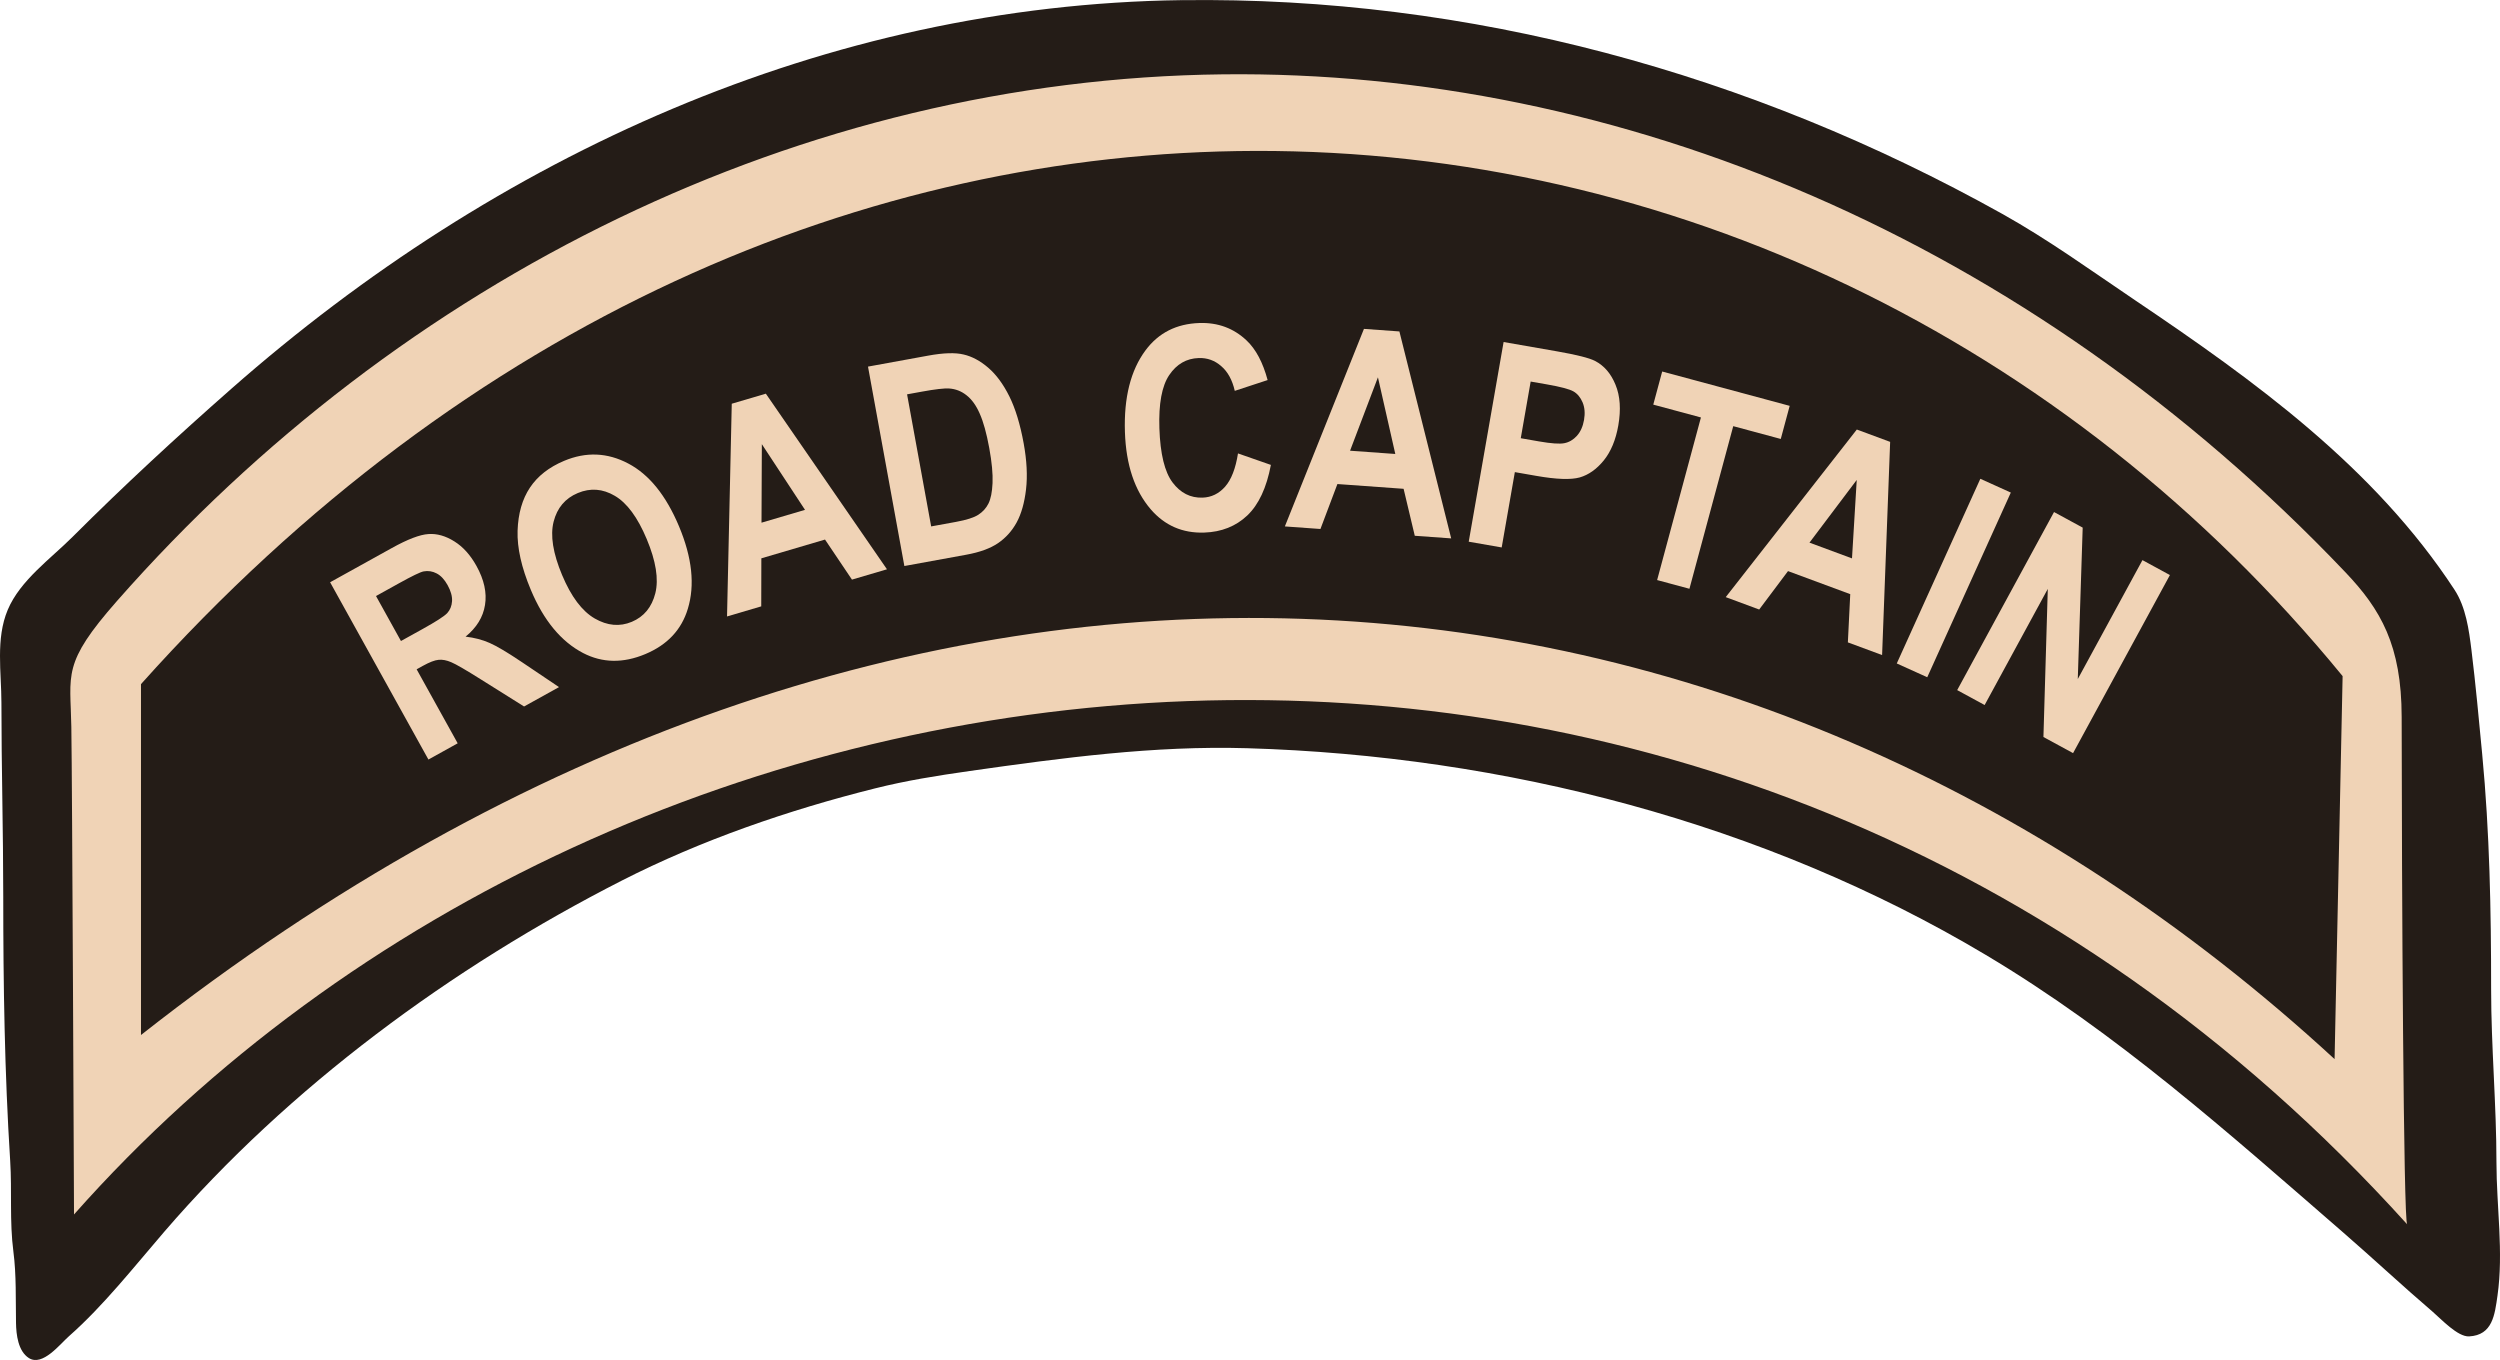 <?xml version="1.0" encoding="UTF-8" standalone="no"?>
<!-- Created with Inkscape (http://www.inkscape.org/) -->

<svg
   width="362.671mm"
   height="197.294mm"
   viewBox="0 0 362.671 197.294"
   version="1.1"
   id="svg378"
   sodipodi:docname="roadcaptain.svg"
   inkscape:version="1.2.1 (9c6d41e410, 2022-07-14)"
   xmlns:inkscape="http://www.inkscape.org/namespaces/inkscape"
   xmlns:sodipodi="http://sodipodi.sourceforge.net/DTD/sodipodi-0.dtd"
   xmlns="http://www.w3.org/2000/svg"
   xmlns:svg="http://www.w3.org/2000/svg">
  <sodipodi:namedview
     id="namedview380"
     pagecolor="#505050"
     bordercolor="#eeeeee"
     borderopacity="1"
     inkscape:showpageshadow="0"
     inkscape:pageopacity="0"
     inkscape:pagecheckerboard="0"
     inkscape:deskcolor="#505050"
     inkscape:document-units="mm"
     showgrid="false"
     inkscape:zoom="0.085119045"
     inkscape:cx="587.4126"
     inkscape:cy="-569.79022"
     inkscape:window-width="1377"
     inkscape:window-height="1259"
     inkscape:window-x="1824"
     inkscape:window-y="606"
     inkscape:window-maximized="0"
     inkscape:current-layer="layer1" />
  <defs
     id="defs375" />
  <g
     inkscape:label="Layer 1"
     inkscape:groupmode="layer"
     id="layer1"
     transform="translate(349.189,-706.426)">
    <g
       id="g11008"
       transform="translate(-90.143,-81.314)">
      <path
         style="fill:#241c17;stroke:none;stroke-width:0.265"
         d="m -87.654,787.76 c -51.572,0.687 -99.429,22.57 -137.848,56.392 -7.9,6.955 -15.573,14.03 -23.019,21.472 -3.195,3.193 -7.599,6.301 -9.402,10.583 -1.772,4.209 -0.917,9.071 -0.917,13.494 0,9.367 0.265,18.676 0.265,28.046 0,12.821 0.195,25.589 1.004,38.365 0.279,4.411 -0.107,8.826 0.471,13.229 0.434,3.307 0.32,6.982 0.376,10.319 0.028,1.68 0.295,4.09 1.867,5.091 1.983,1.262 4.517,-2.027 5.806,-3.162 4.997,-4.4 9.476,-10.104 13.83,-15.158 18.147,-21.06 41.656,-38.331 66.339,-50.925 11.539,-5.887 24.225,-10.258 36.777,-13.396 4.524,-1.131 8.9,-1.835 13.758,-2.525 13.361,-1.898 26.705,-3.701 40.217,-3.302 37.259,1.1 74.972,10.79 107.156,29.985 19.098,11.39 35.163,25.799 51.858,40.275 4.36,3.784 8.578,7.734 12.965,11.486 1.241,1.064 3.635,3.667 5.294,3.58 3.408,-0.177 3.72,-3.141 4.117,-5.916 0.9,-6.279 -0.151,-12.996 -0.151,-19.315 0,-8.37 -0.773,-16.775 -0.773,-25.135 0,-11.426 -0.209,-22.73 -1.299,-34.131 -0.484,-5.056 -0.937,-10.039 -1.556,-15.081 -0.357,-2.894 -0.804,-6.213 -2.453,-8.731 -11.631,-17.78 -28.948,-30.28 -46.307,-41.981 -6.361,-4.288 -12.607,-8.817 -19.315,-12.559 -36.542,-20.386 -77.192,-31.554 -119.062,-30.996"
         id="path365-4-2-0-9"
         sodipodi:nodetypes="csssssscsccsccsccccccsscccccc" />
      <g
         aria-label="ROAD CAPTAIN"
         transform="rotate(-121.993,275.929,808.232)"
         id="text8150-4-0-6-7-9-5-6-9"
         style="font-size:41.08px;line-height:1.25;font-family:Argentum;-inkscape-font-specification:Argentum;letter-spacing:0px;word-spacing:0px;fill:#f0d3b6;stroke-width:1.027">
        <path
           d="m 450.369,359.703 29.366,1.529 -0.533,10.236 q -0.204,3.926 -1.093,5.567 -0.869,1.642 -2.888,2.621 -1.999,0.981 -4.724,0.839 -3.445,-0.179 -5.462,-1.951 -2.018,-1.752 -2.4,-4.825 -1.203,1.504 -2.598,2.456 -1.375,0.953 -4.912,2.536 l -5.881,2.626 0.301,-5.789 6.574,-3.193 q 3.564,-1.723 4.461,-2.359 0.917,-0.635 1.277,-1.38 0.38,-0.743 0.468,-2.426 l 0.052,-1.002 -12.259,-0.638 z m 16.694,5.73 -0.188,3.606 q -0.172,3.305 0.061,4.221 0.254,0.917 1.106,1.524 0.852,0.607 2.314,0.683 1.402,0.073 2.273,-0.444 0.891,-0.516 1.261,-1.461 0.256,-0.67 0.426,-3.935 l 0.198,-3.806 z"
           style="font-weight:bold;font-stretch:condensed;font-family:Arial;-inkscape-font-specification:'Arial Bold Condensed'"
           id="path743" />
        <path
           d="m 463.382,385.345 q 5.187,0.844 8.285,2.913 3.114,2.092 4.355,4.834 1.241,2.742 0.667,6.266 -0.831,5.108 -5.253,7.681 -4.425,2.592 -11.632,1.42 -7.286,-1.185 -10.83,-5.258 -3.137,-3.579 -2.302,-8.707 0.841,-5.167 4.911,-7.574 4.652,-2.738 11.799,-1.576 z m -0.607,4.982 q -5.009,-0.815 -7.832,0.677 -2.804,1.495 -3.261,4.306 -0.461,2.831 1.711,5.095 2.192,2.267 7.339,3.104 5.048,0.821 7.76,-0.607 2.708,-1.409 3.185,-4.339 0.477,-2.93 -1.659,-5.168 -2.136,-2.237 -7.243,-3.069 z"
           style="font-weight:bold;font-stretch:condensed;font-family:Arial;-inkscape-font-specification:'Arial Bold Condensed'"
           id="path745" />
        <path
           d="m 438.532,430.742 1.421,-5.101 7,-0.237 2.583,-9.275 -5.902,-3.705 1.388,-4.985 25.809,16.932 -1.383,4.966 z m 13.613,-5.516 11.4,-0.261 -9.635,-6.077 z"
           style="font-weight:bold;font-stretch:condensed;font-family:Arial;-inkscape-font-specification:'Arial Bold Condensed'"
           id="path747" />
        <path
           d="m 464.927,443.986 -3.279,8.259 q -1.244,3.132 -2.581,4.435 -1.326,1.329 -3.518,2.013 -2.192,0.684 -5.143,0.397 -2.951,-0.287 -6.884,-1.848 -3.542,-1.406 -5.852,-3.252 -2.292,-1.838 -3.332,-3.675 -1.04,-1.837 -1.127,-3.901 -0.076,-2.037 1.012,-4.778 l 3.375,-8.501 z m -6.415,2.676 -18.102,-7.187 -1.347,3.393 q -0.866,2.181 -0.841,3.313 0.018,1.151 0.594,2.092 0.587,0.967 2.214,2.088 1.627,1.121 4.554,2.283 3.039,1.206 4.961,1.473 1.915,0.286 3.277,-0.21 1.355,-0.477 2.175,-1.618 0.62,-0.855 1.701,-3.576 z"
           style="font-weight:bold;font-stretch:condensed;font-family:Arial;-inkscape-font-specification:'Arial Bold Condensed'"
           id="path749" />
        <path
           d="m 425.809,482.835 -3.941,3.165 q -3.718,-3.427 -4.41,-6.795 -0.675,-3.358 1.204,-6.604 2.362,-4.079 6.971,-4.795 5.316,-0.816 11.479,2.752 6.51,3.769 8.491,8.833 1.717,4.401 -0.776,8.706 -2.03,3.507 -5.792,4.481 -2.676,0.699 -6.479,-0.459 l 1.197,-4.87 q 2.297,0.797 4.084,0.232 1.794,-0.537 2.729,-2.152 1.337,-2.309 0.167,-4.933 -1.169,-2.624 -5.804,-5.307 -4.809,-2.784 -7.664,-2.536 -2.855,0.248 -4.172,2.522 -0.965,1.666 -0.384,3.625 0.598,1.969 3.099,4.135 z"
           style="font-weight:bold;font-stretch:condensed;font-family:Arial;-inkscape-font-specification:'Arial Bold Condensed'"
           id="path751" />
        <path
           d="m 398.968,502.535 3.121,-4.278 6.638,2.235 5.674,-7.779 -4.226,-5.541 3.05,-4.181 18.225,24.913 -3.038,4.165 z m 14.683,-0.388 10.766,3.757 -6.889,-9.072 z"
           style="font-weight:bold;font-stretch:condensed;font-family:Arial;-inkscape-font-specification:'Arial Bold Condensed'"
           id="path753" />
        <path
           d="m 397.213,504.439 21.887,19.638 -5.224,5.823 q -2.92,3.255 -4.131,3.974 -1.941,1.142 -4.522,0.685 -2.595,-0.442 -5.208,-2.786 -2.374,-2.13 -3.183,-4.472 -0.794,-2.329 -0.245,-4.262 0.564,-1.92 3.511,-5.204 l 2.13,-2.374 -8.256,-7.408 z m 14.943,19.929 -6.211,-5.573 -1.795,2.001 q -1.808,2.016 -2.168,2.987 -0.373,0.986 -0.056,2.105 0.331,1.133 1.406,2.097 1.09,0.978 2.265,1.17 1.175,0.192 2.059,-0.282 0.883,-0.474 2.92,-2.743 z"
           style="font-weight:bold;font-stretch:condensed;font-family:Arial;-inkscape-font-specification:'Arial Bold Condensed'"
           id="path755" />
        <path
           d="m 378.012,524.669 16.64,17.888 5.243,-4.877 3.388,3.642 -14.025,13.047 -3.388,-3.642 5.228,-4.864 -16.64,-17.888 z"
           style="font-weight:bold;font-stretch:condensed;font-family:Arial;-inkscape-font-specification:'Arial Bold Condensed'"
           id="path757" />
        <path
           d="m 351.495,546.585 4.191,-3.237 5.75,3.999 7.62,-5.885 -2.511,-6.5 4.096,-3.163 10.545,29.01 -4.08,3.151 z m 14.207,3.727 9.289,6.613 -4.082,-10.634 z"
           style="font-weight:bold;font-stretch:condensed;font-family:Arial;-inkscape-font-specification:'Arial Bold Condensed'"
           id="path759" />
        <path
           d="m 349.334,547.745 16.298,24.476 -4.04,2.69 -16.298,-24.476 z"
           style="font-weight:bold;font-stretch:condensed;font-family:Arial;-inkscape-font-specification:'Arial Bold Condensed'"
           id="path761" />
        <path
           d="m 341.411,553.129 14.466,25.601 -4.121,2.329 -18.252,-12.242 9.66,17.097 -3.947,2.23 -14.466,-25.601 4.261,-2.408 17.886,11.919 -9.433,-16.695 z"
           style="font-weight:bold;font-stretch:condensed;font-family:Arial;-inkscape-font-specification:'Arial Bold Condensed'"
           id="path763" />
      </g>
      <path
         id="path436-8-8-6-4"
         style="fill:#f0d3b6;fill-opacity:1;stroke:none;stroke-width:0.265px;stroke-linecap:butt;stroke-linejoin:miter;stroke-opacity:1"
         d="m -81.633,798.524 c -61.075,0.684 -119.184,29.468 -160.458,76.418 -8.003,9.104 -6.732,10.536 -6.606,18.262 0.127,7.726 0.389,70.716 0.389,70.716 79.498,-89.766 238.487,-109.309 338.473,1.44 -0.552,-0.034 -0.786,-49.977 -0.805,-73.62 -0.01,-10.398 -3.043,-15.603 -8.16,-20.982 -46.164,-48.529 -105.46,-72.877 -162.833,-72.234 z m 4.671,11.109 c 59.835,-0.156 117.521,27.044 157.755,76.189 l -1.166,55.562 c -85.505,-78.779 -207.801,-90.369 -318.221,-3.497 v -50.9 c 47.318,-52.919 105.424,-77.207 161.632,-77.354 z"
         sodipodi:nodetypes="sssccssssccccs" />
    </g>
  </g>
</svg>
